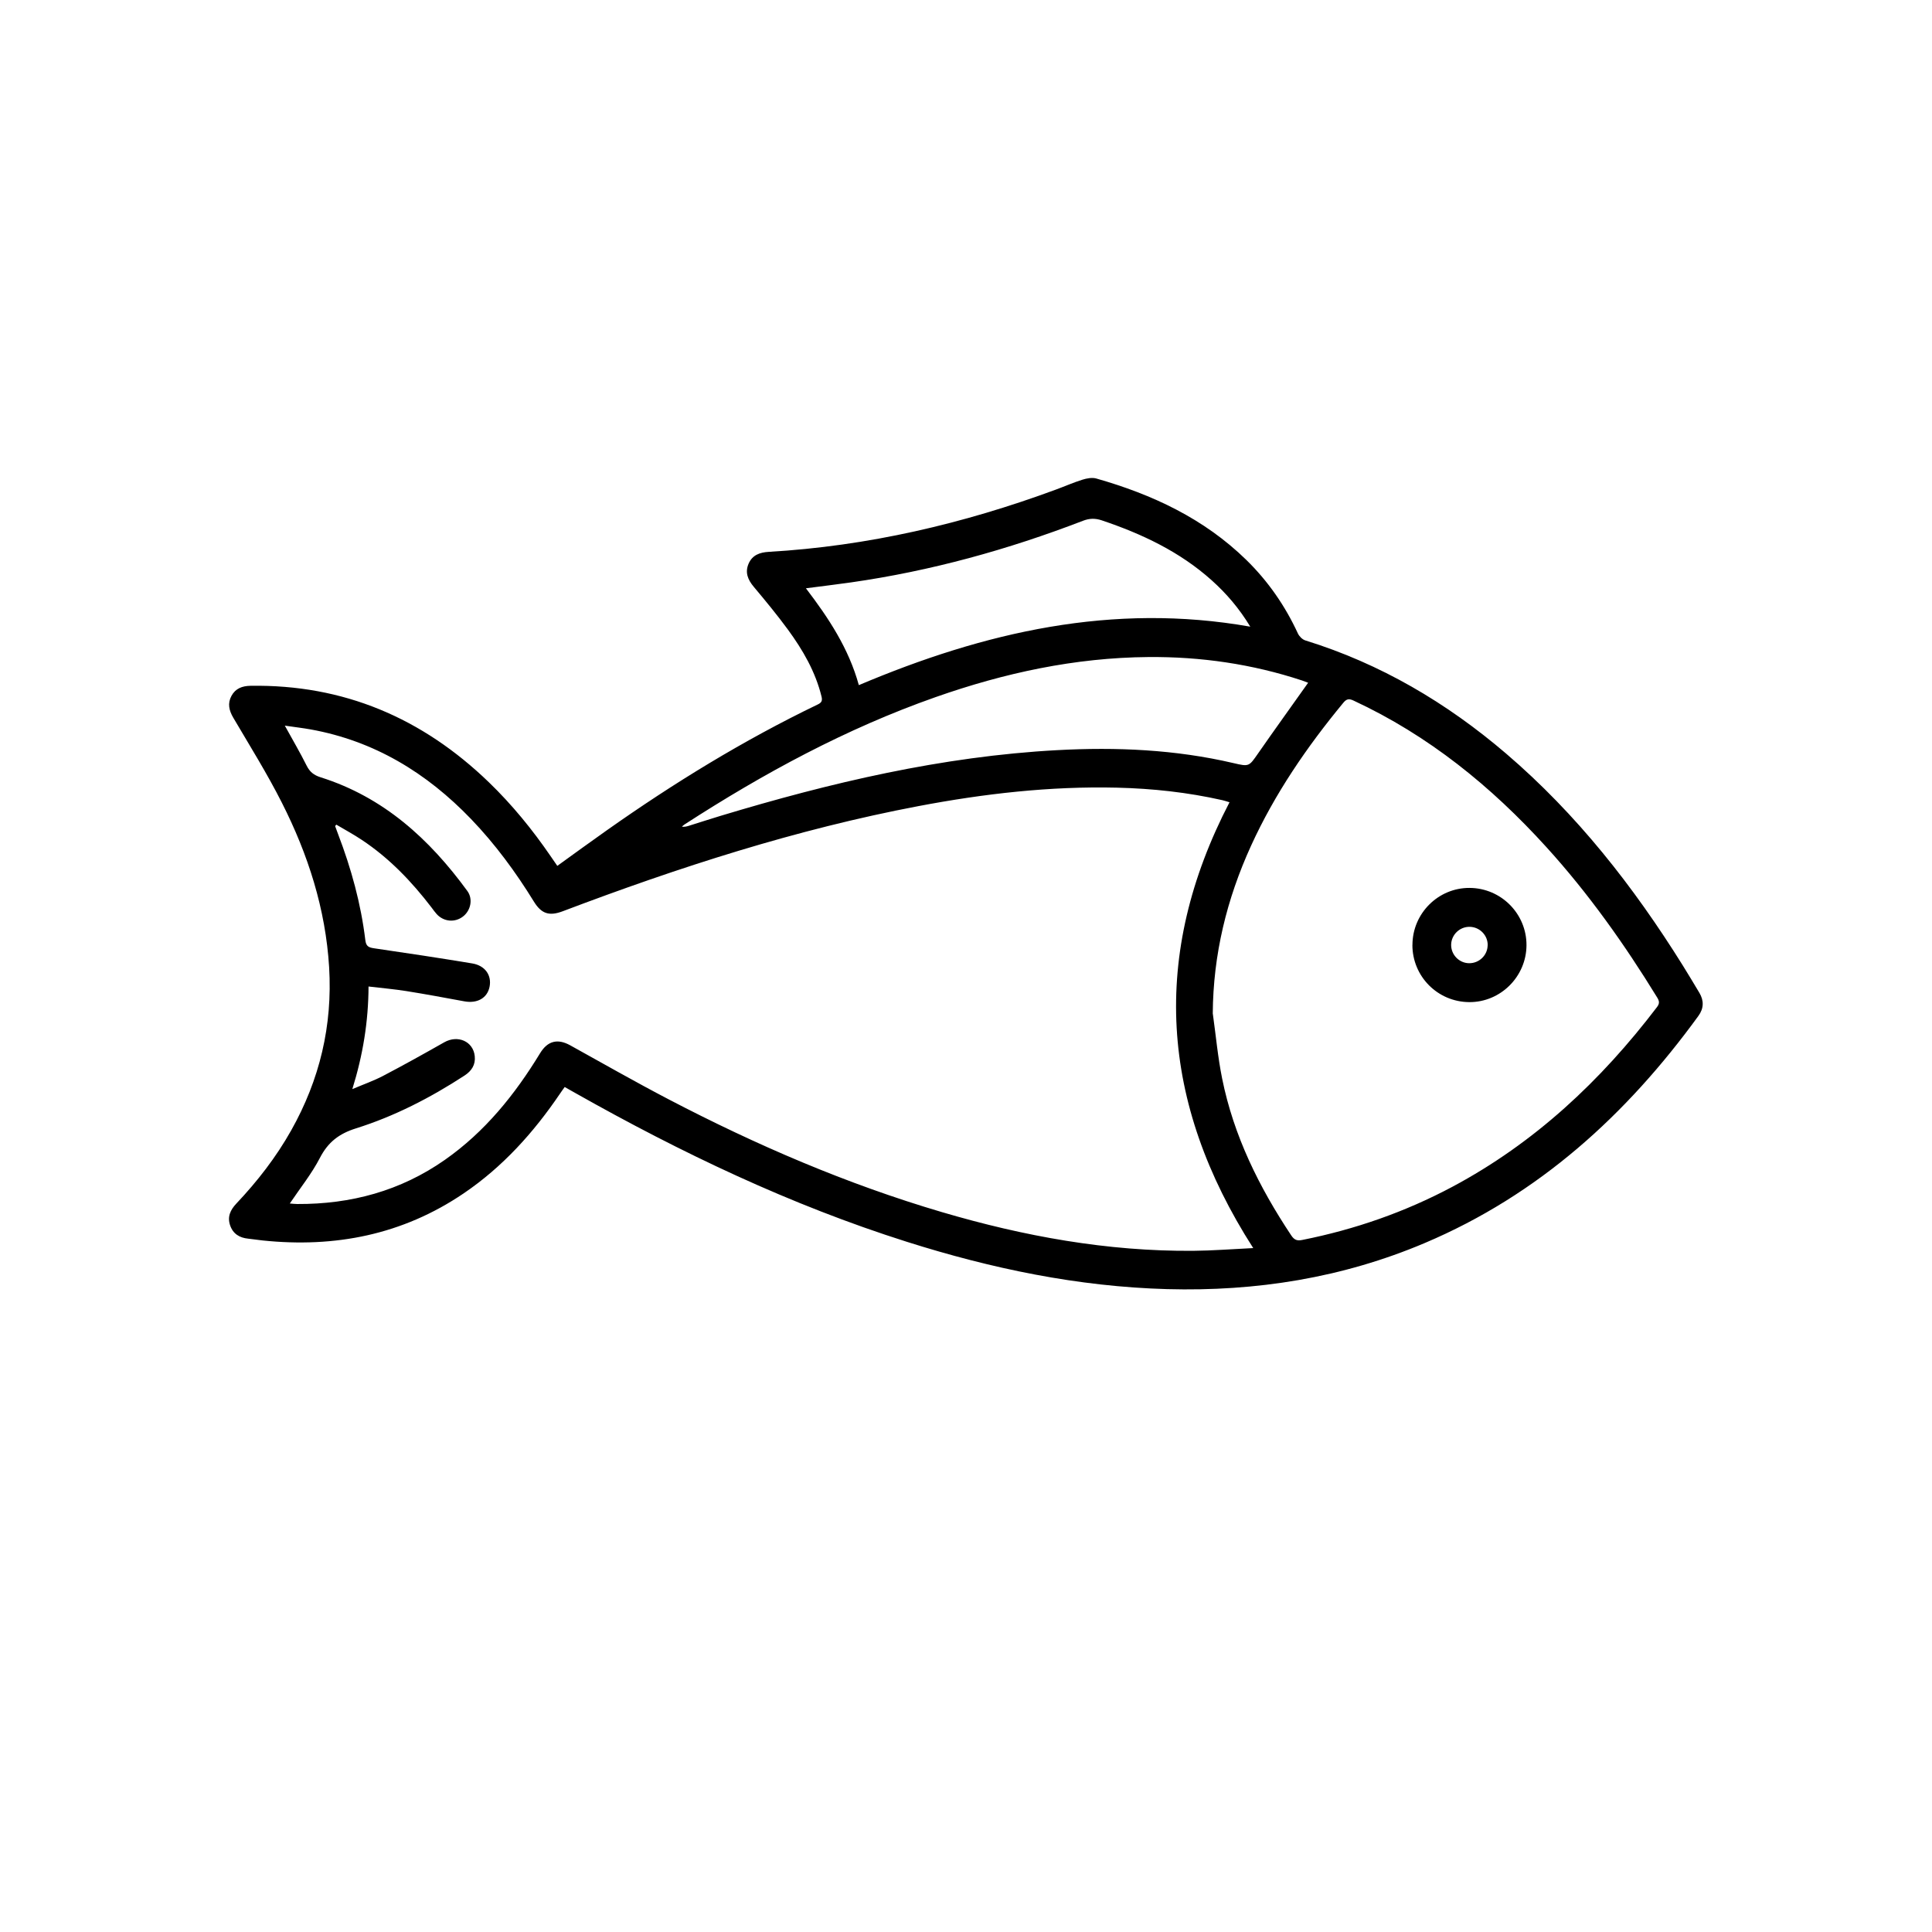<?xml version="1.0" encoding="UTF-8"?><svg id="a" xmlns="http://www.w3.org/2000/svg" viewBox="0 0 360 360"><path d="M103.85,161.34c3.16-2.28,6.18-4.48,9.24-6.64,12.5-8.82,25.51-16.8,39.3-23.44,.73-.35,.87-.71,.69-1.47-1.14-4.64-3.48-8.67-6.26-12.47-2.01-2.74-4.18-5.37-6.37-7.98-1.11-1.32-1.67-2.69-.95-4.33,.7-1.59,2.07-2.08,3.73-2.18,18.45-1.07,36.24-5.22,53.54-11.61,1.64-.6,3.24-1.31,4.9-1.83,.82-.26,1.82-.45,2.6-.23,10.45,2.97,20.08,7.47,27.96,15.17,4.06,3.97,7.24,8.56,9.62,13.72,.25,.53,.83,1.11,1.37,1.28,14,4.33,26.34,11.61,37.42,21.09,13.19,11.29,23.75,24.78,32.9,39.44,1.06,1.7,2.08,3.41,3.11,5.13,.88,1.47,.83,2.92-.17,4.3-13.4,18.45-29.77,33.34-51,42.33-15.34,6.5-31.4,9.04-47.99,8.59-16.63-.46-32.74-3.82-48.55-8.83-21.63-6.85-41.98-16.56-61.7-27.69-.63-.35-1.26-.71-2.02-1.14-.3,.42-.59,.81-.86,1.22-4.91,7.25-10.69,13.67-17.98,18.61-11.36,7.7-23.96,10.17-37.46,8.76-.89-.09-1.77-.24-2.66-.33-1.63-.16-2.84-.9-3.38-2.48-.55-1.59,.04-2.87,1.15-4.05,3.93-4.16,7.42-8.65,10.23-13.65,5.31-9.44,7.72-19.52,7.07-30.38-.66-10.9-3.93-21.05-8.81-30.68-2.74-5.42-5.97-10.59-9.05-15.83-.8-1.36-1.1-2.68-.33-4.09,.75-1.37,1.99-1.83,3.52-1.86,17.35-.28,32.04,6,44.43,17.97,4.33,4.18,8.12,8.83,11.52,13.79,.38,.56,.77,1.12,1.22,1.77Zm129.65,71.19c-17.36-27.07-19.16-54.62-4.4-83.04-.54-.16-.93-.3-1.33-.39-6.46-1.46-13-2.17-19.61-2.33-12.48-.3-24.81,1.12-37.04,3.44-22.73,4.31-44.65,11.4-66.24,19.58-2.53,.96-3.99,.49-5.39-1.78-3.4-5.52-7.23-10.73-11.73-15.41-8.27-8.6-18.03-14.55-29.91-16.69-1.51-.27-3.03-.44-4.78-.7,1.48,2.69,2.86,5.03,4.07,7.46,.58,1.16,1.33,1.76,2.58,2.16,11.72,3.69,20.29,11.49,27.36,21.19,1.11,1.52,.62,3.69-.85,4.79-1.51,1.13-3.55,.94-4.85-.47-.34-.37-.64-.8-.94-1.2-3.72-4.87-7.91-9.25-13.04-12.65-1.53-1.02-3.15-1.89-4.73-2.83l-.23,.26c.19,.51,.37,1.01,.56,1.52,2.44,6.38,4.25,12.93,5.07,19.72,.14,1.17,.61,1.39,1.64,1.54,6.1,.89,12.2,1.81,18.28,2.82,2.42,.4,3.66,2.23,3.23,4.36-.43,2.11-2.3,3.15-4.72,2.7-3.6-.67-7.19-1.33-10.8-1.91-2.28-.36-4.59-.56-7.03-.85-.03,6.55-1.04,12.75-3.02,19.12,2.15-.91,4-1.56,5.72-2.46,3.84-2.01,7.63-4.12,11.4-6.26,2.51-1.43,5.4-.2,5.69,2.57,.17,1.6-.57,2.75-1.9,3.62-6.34,4.13-13.04,7.59-20.25,9.85-3.15,.99-5.19,2.57-6.7,5.49-1.53,2.96-3.66,5.6-5.61,8.5,.47,.04,.92,.1,1.37,.1,10.02,.05,19.27-2.44,27.54-8.24,7.46-5.23,13.03-12.15,17.72-19.85,1.41-2.32,3.27-2.78,5.62-1.48,6.1,3.38,12.16,6.84,18.35,10.07,16.33,8.52,33.18,15.78,50.88,21,15.3,4.51,30.87,7.35,46.88,7.22,3.6-.03,7.2-.32,11.18-.51Zm-7.51-43.65c.57,4.04,.93,8.11,1.74,12.1,2.15,10.67,6.89,20.23,12.88,29.23,.58,.87,1.12,1.03,2.08,.83,9.79-1.95,19.11-5.2,27.92-9.89,15.34-8.18,27.69-19.76,38.15-33.5,.52-.68,.43-1.14,.02-1.8-6.09-9.92-12.8-19.38-20.64-28.01-10.28-11.33-21.97-20.81-35.93-27.3-.85-.4-1.31-.31-1.91,.42-6.77,8.2-12.75,16.91-17.18,26.62-4.53,9.92-7.07,20.29-7.14,31.3Zm17.76-61.66c-.35-.13-.74-.29-1.13-.42-9.3-3.07-18.85-4.45-28.63-4.37-13.68,.11-26.84,2.96-39.69,7.48-16.63,5.85-32.01,14.18-46.77,23.73-.17,.11-.32,.26-.47,.4,.46,.06,.86-.03,1.25-.15,1.99-.62,3.97-1.27,5.96-1.87,20.49-6.18,41.24-11.08,62.71-12.24,11.05-.6,22.03-.12,32.85,2.41,2.94,.69,2.89,.65,4.61-1.82,3.03-4.36,6.14-8.67,9.3-13.13Zm-83.73,.45c23.39-9.9,47.29-15.43,72.95-10.9-2.09-3.45-4.47-6.2-7.2-8.65-5.94-5.32-12.98-8.64-20.47-11.16-1.24-.41-2.3-.39-3.53,.09-13.98,5.38-28.34,9.35-43.18,11.47-2.72,.39-5.45,.71-8.42,1.1,4.24,5.55,7.98,11.21,9.86,18.04Z"/><path d="M263.19,176.06c.01-5.86,4.81-10.65,10.65-10.61,5.87,.03,10.62,4.82,10.6,10.67-.02,5.85-4.84,10.65-10.67,10.61-5.89-.04-10.6-4.79-10.59-10.67Zm14.02,.09c.04-1.86-1.48-3.42-3.35-3.45-1.87-.03-3.42,1.47-3.46,3.33-.03,1.86,1.48,3.43,3.34,3.45,1.88,.02,3.43-1.47,3.46-3.33Z"/></svg>